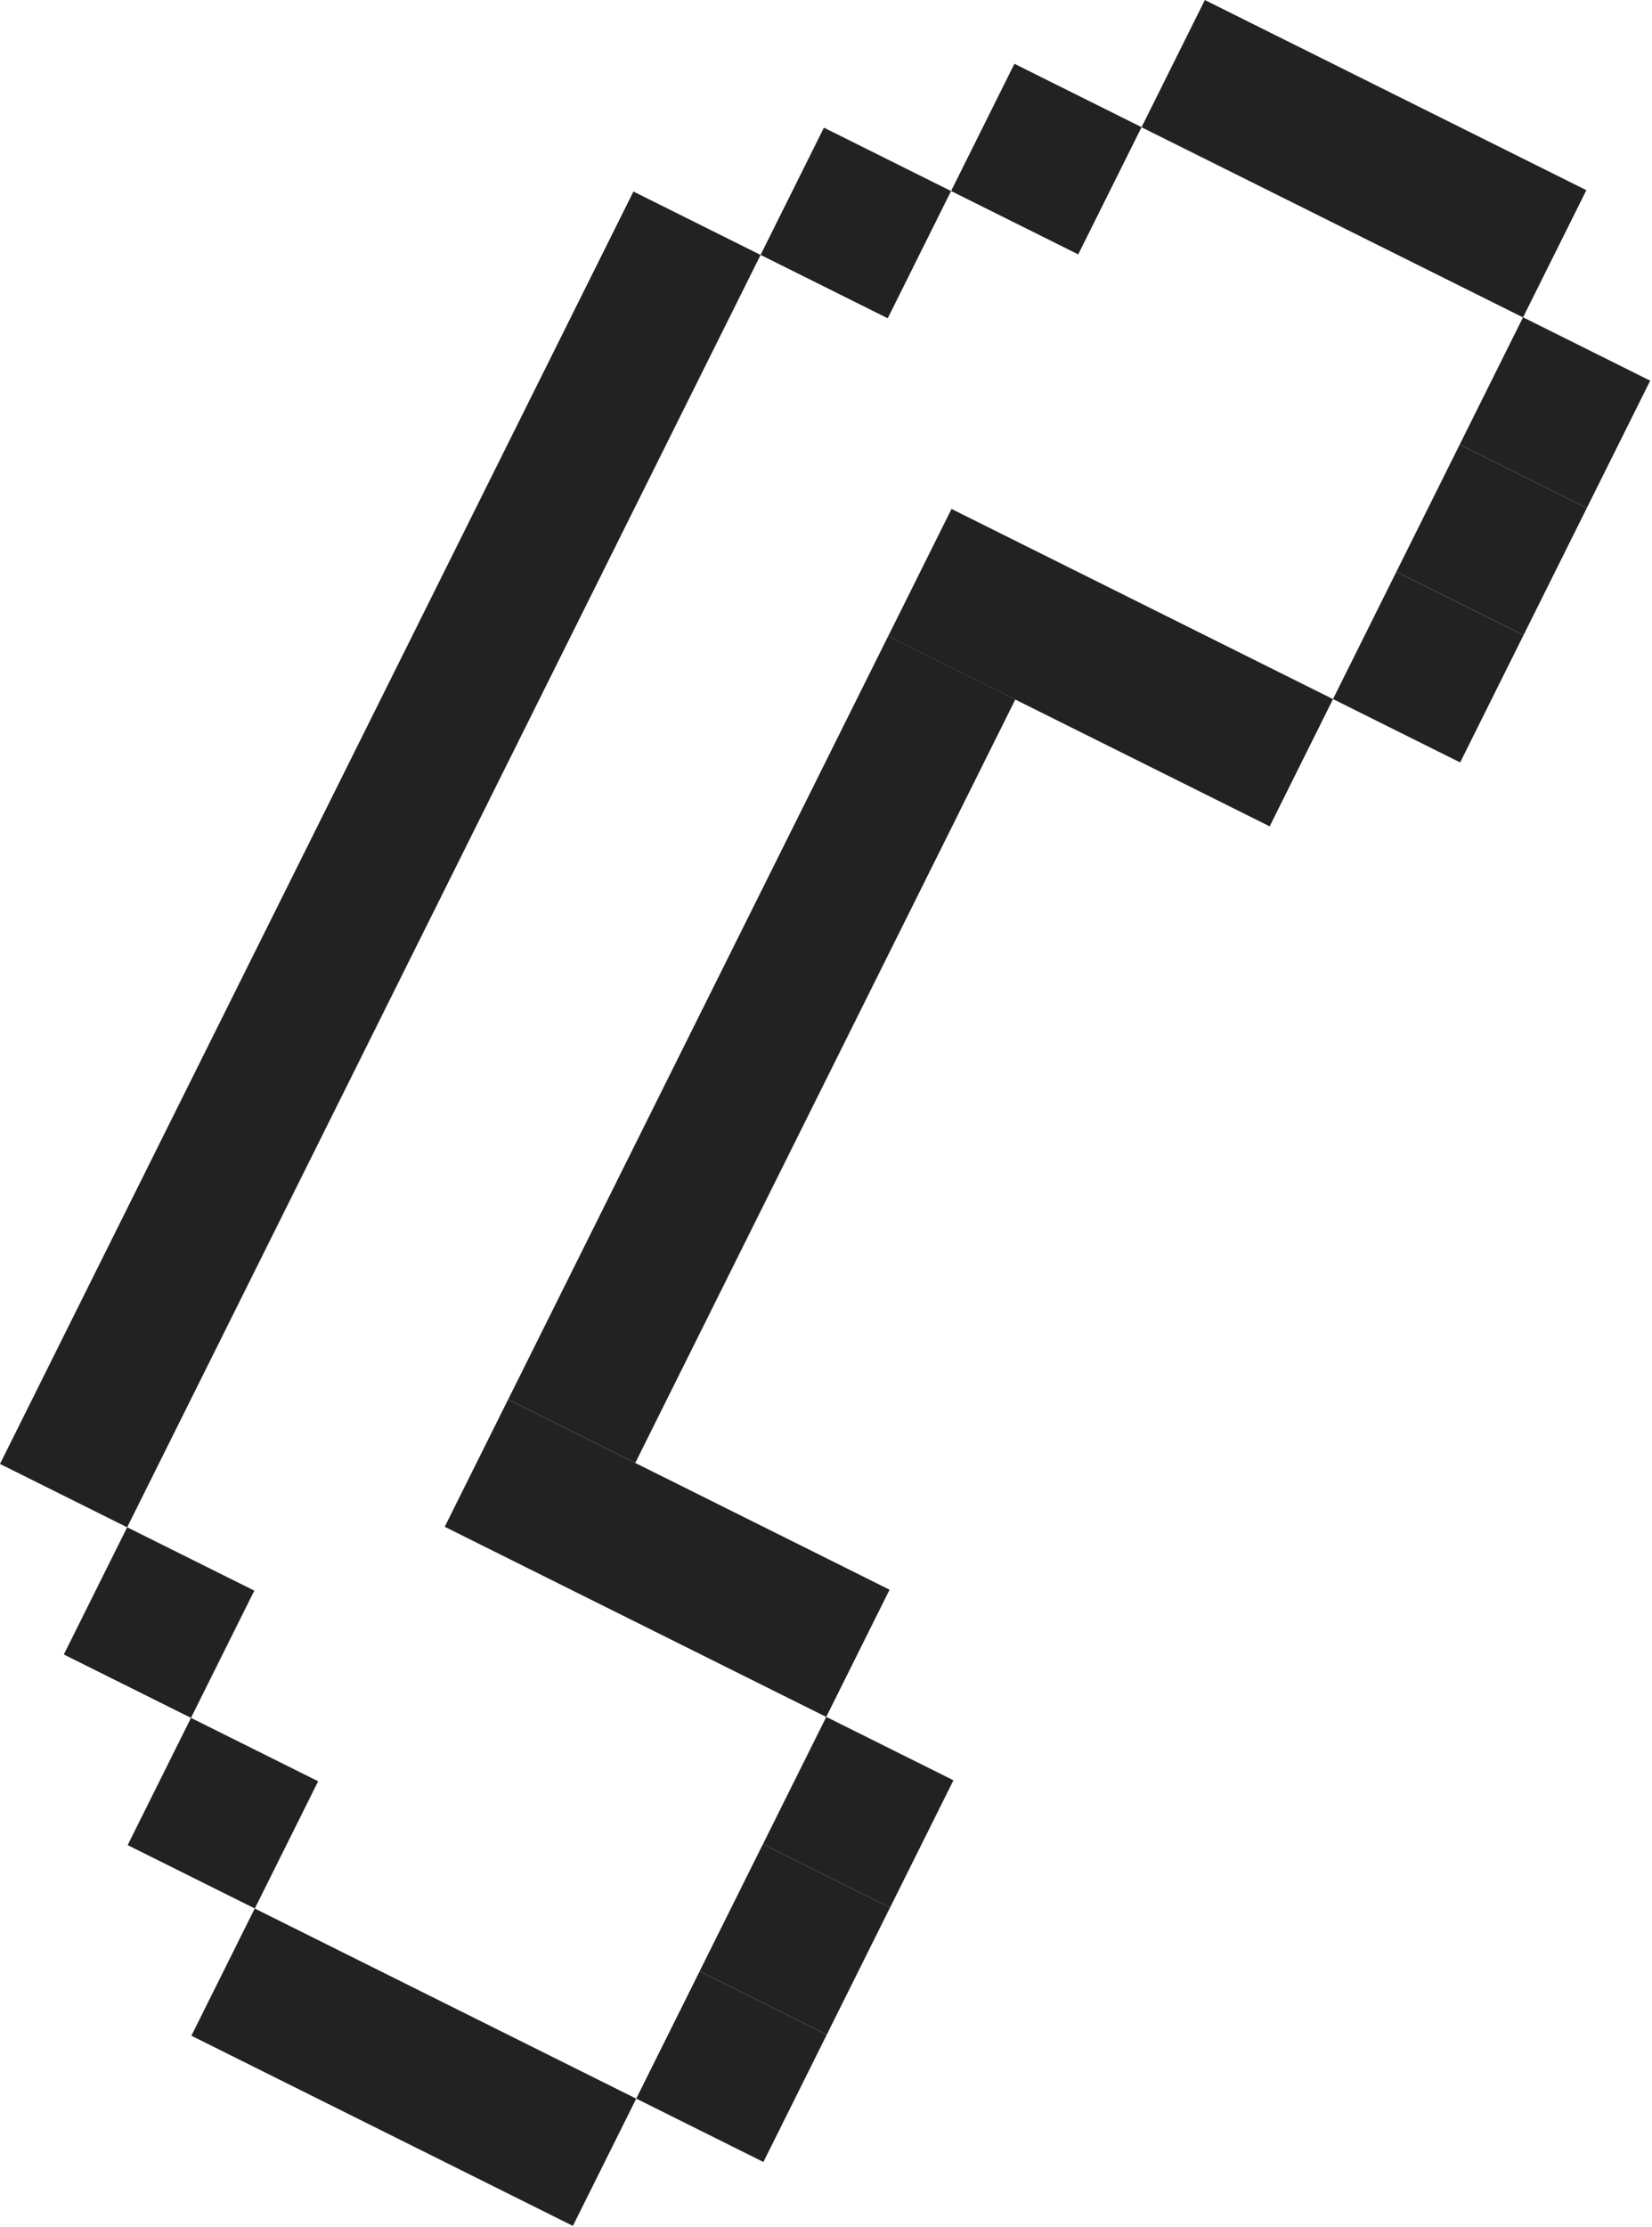 <svg width="314" height="423" viewBox="0 0 314 423" fill="none" xmlns="http://www.w3.org/2000/svg">
<g clip-path="url(#clip0)">
<path d="M192.813 12.116L180.774 36.283L204.942 48.322L216.98 24.155L192.813 12.116Z" fill="#222"/>
<path d="M156.604 24.25L144.565 48.418L168.732 60.457L180.771 36.289L156.604 24.25Z" fill="#222"/>
<path d="M24.171 290.105L12.132 314.272L36.299 326.311L48.338 302.143L24.171 290.105Z" fill="#222"/>
<path d="M120.398 36.384L0 278.076L24.168 290.115L144.566 48.423L120.398 36.384Z" fill="#222"/>
<path d="M36.305 326.314L24.266 350.481L48.433 362.52L60.472 338.353L36.305 326.314Z" fill="#222"/>
<path d="M168.818 120.83L96.58 265.844L120.747 277.882L192.985 132.869L168.818 120.83Z" fill="#222"/>
<path d="M289.489 60.273L277.45 84.44L301.617 96.479L313.656 72.311L289.489 60.273Z" fill="#222"/>
<path d="M277.45 84.445L265.411 108.613L289.579 120.652L301.618 96.484L277.45 84.445Z" fill="#222"/>
<path d="M145.011 350.291L132.972 374.458L157.14 386.497L169.179 362.33L145.011 350.291Z" fill="#222"/>
<path d="M132.973 374.464L120.934 398.631L145.101 410.67L157.14 386.503L132.973 374.464Z" fill="#222"/>
<path d="M157.055 326.127L145.017 350.294L169.184 362.333L181.223 338.166L157.055 326.127Z" fill="#222"/>
<path d="M265.406 108.619L253.367 132.787L277.535 144.826L289.573 120.658L265.406 108.619Z" fill="#222"/>
<path d="M229.012 0.005L216.973 24.172L289.484 60.293L301.523 36.126L229.012 0.005Z" fill="#222"/>
<path d="M180.857 96.676L168.818 120.844L241.329 156.965L253.368 132.797L180.857 96.676Z" fill="#222"/>
<path d="M96.57 265.845L84.531 290.012L157.042 326.133L169.081 301.966L96.57 265.845Z" fill="#222"/>
<path d="M48.418 362.522L36.379 386.689L108.89 422.81L120.929 398.643L48.418 362.522Z" fill="#222"/>
</g>
<defs>
<clipPath id="clip0">
<rect width="313.66" height="422.81" fill="#222"/>
</clipPath>
</defs>
</svg>
